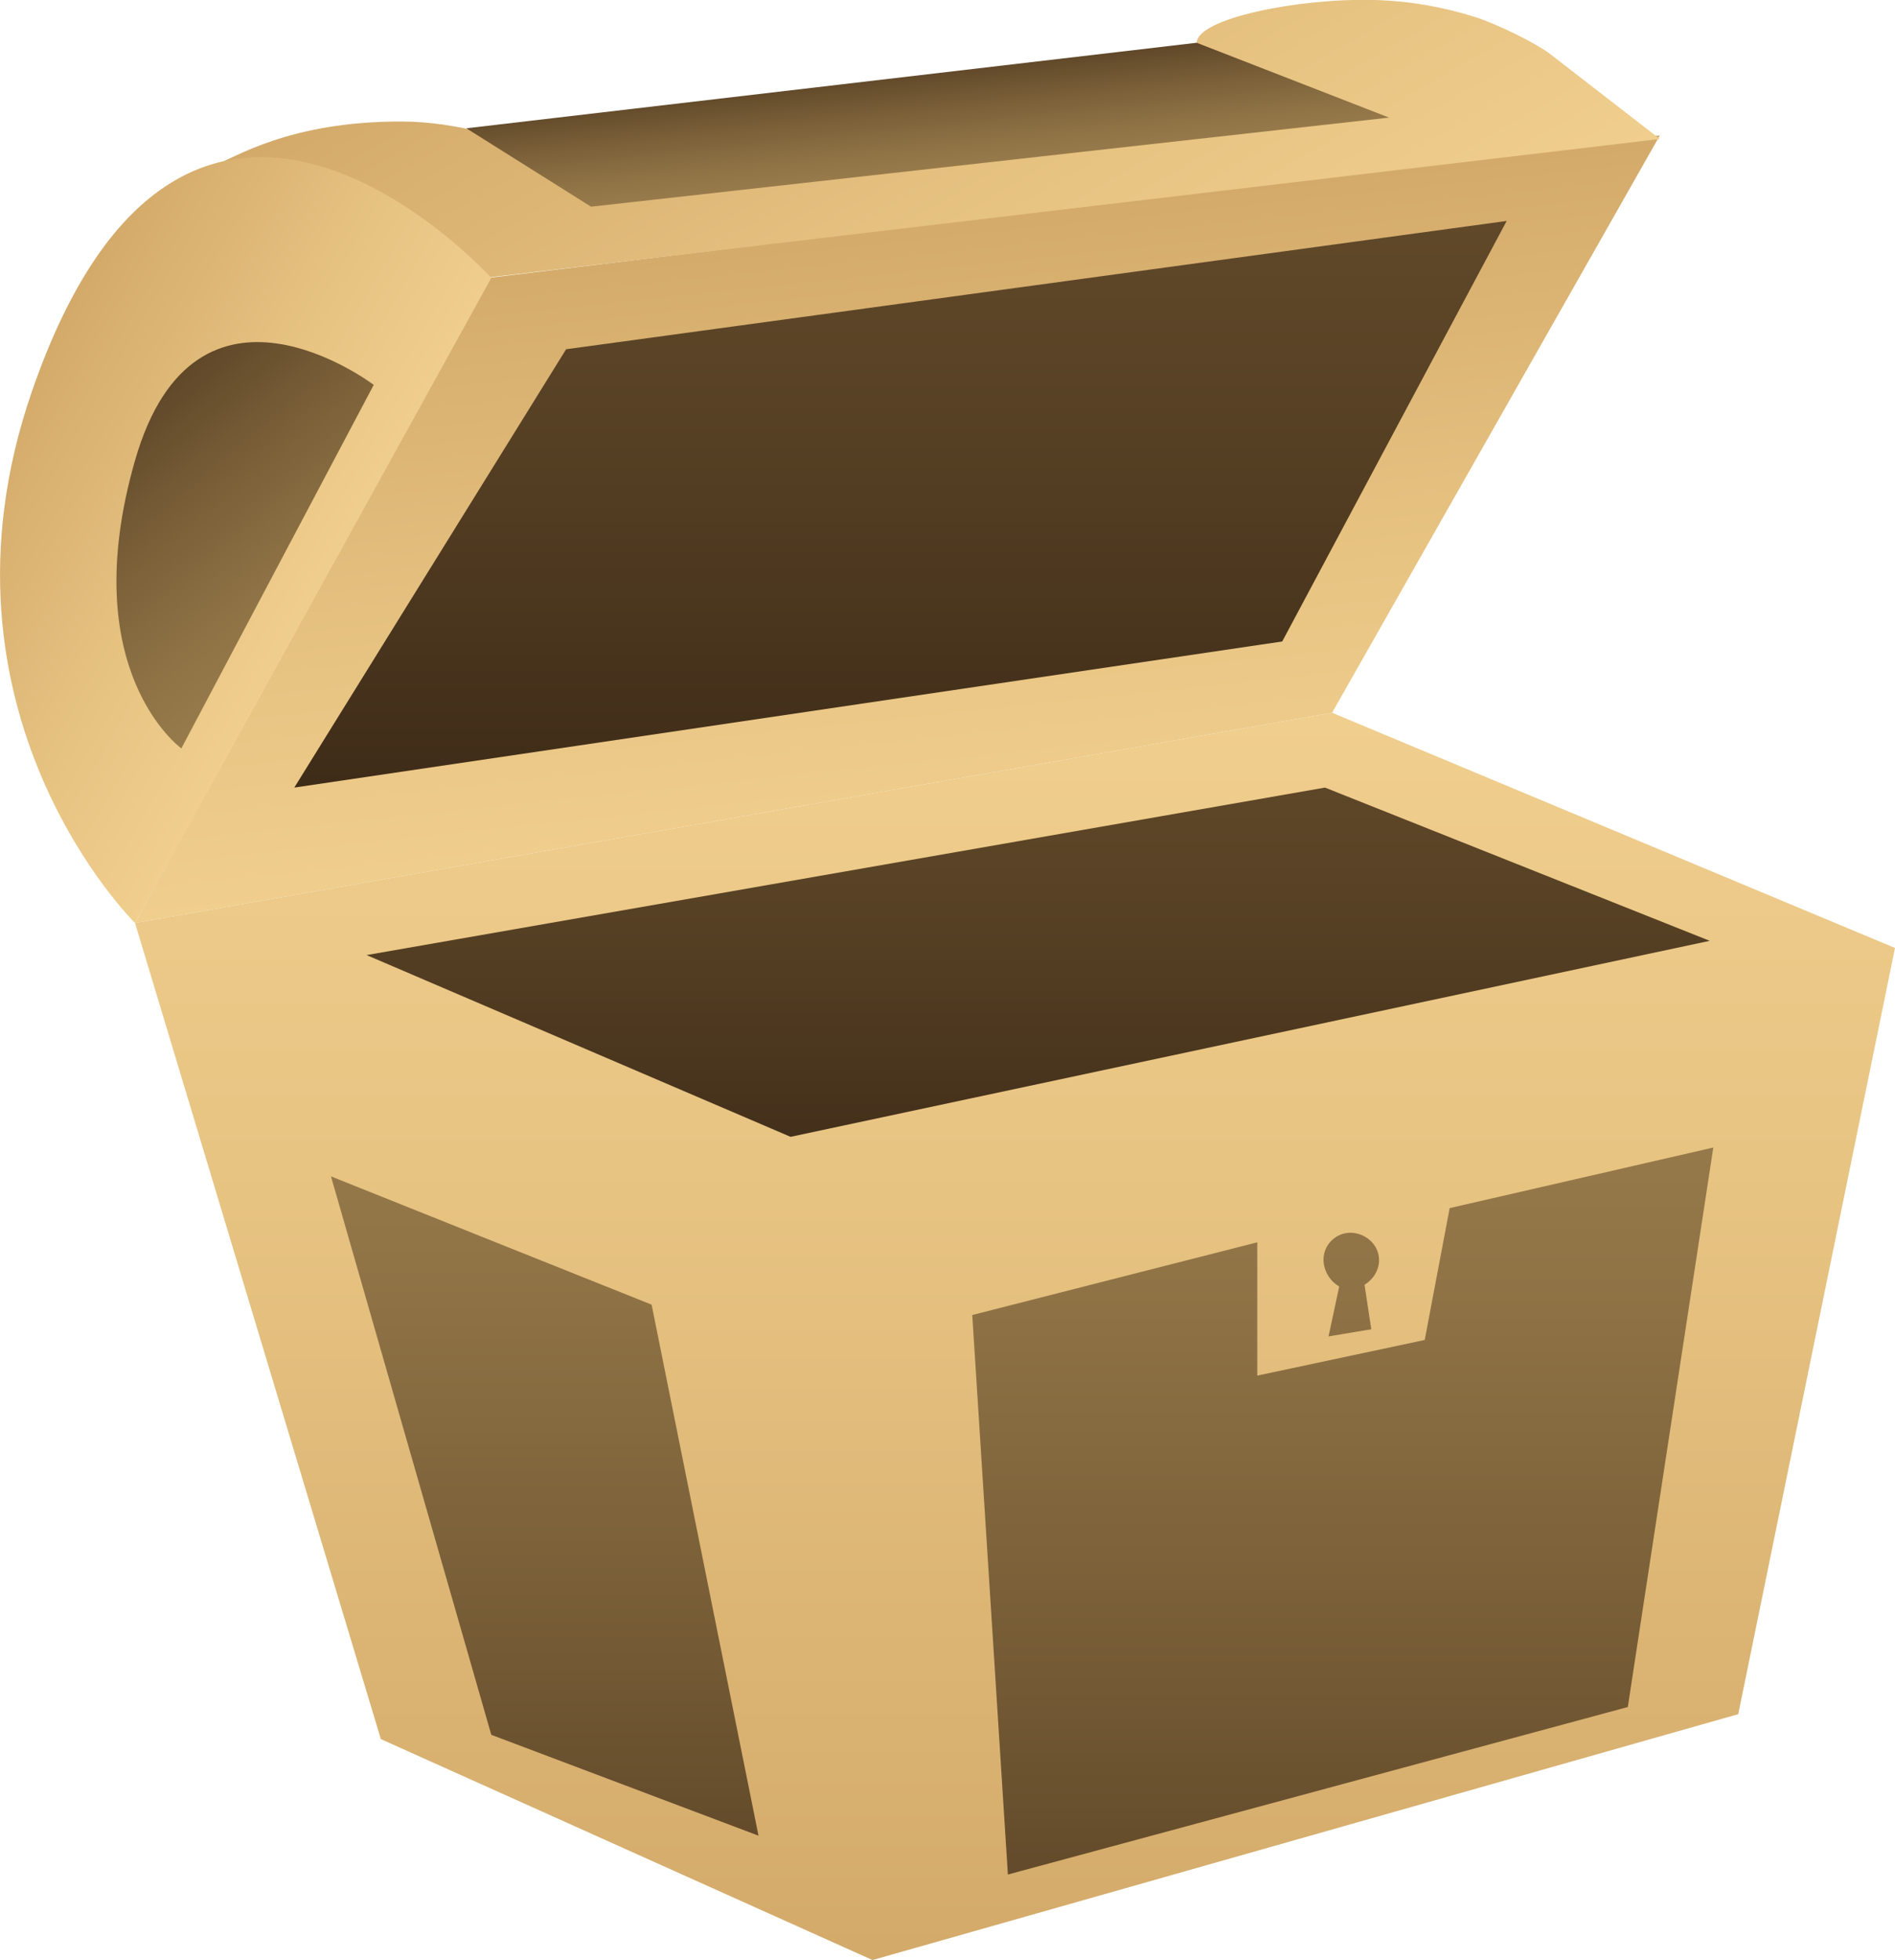<?xml version="1.0" encoding="utf-8"?>
<!-- Generator: Adobe Illustrator 27.0.1, SVG Export Plug-In . SVG Version: 6.00 Build 0)  -->
<svg version="1.1" id="chest" xmlns="http://www.w3.org/2000/svg" xmlns:xlink="http://www.w3.org/1999/xlink" x="0px" y="0px"
	 viewBox="0 0 531.9 550" style="enable-background:new 0 0 531.9 550;" xml:space="preserve">
<style type="text/css">
	.st0{fill-rule:evenodd;clip-rule:evenodd;fill:url(#SVGID_1_);}
	.st1{fill-rule:evenodd;clip-rule:evenodd;fill:url(#SVGID_00000158730614341715983620000014218818618073620913_);}
	.st2{fill-rule:evenodd;clip-rule:evenodd;fill:url(#SVGID_00000172437026888993869980000011253102327585266315_);}
	.st3{fill-rule:evenodd;clip-rule:evenodd;fill:url(#SVGID_00000120554106874697963340000011612035843975340684_);}
	.st4{fill-rule:evenodd;clip-rule:evenodd;fill:url(#SVGID_00000057115898199228445480000014394909589242570639_);}
	.st5{fill-rule:evenodd;clip-rule:evenodd;fill:url(#SVGID_00000075858779139909977520000011522870116993080239_);}
	.st6{fill-rule:evenodd;clip-rule:evenodd;fill:url(#SVGID_00000062165243801733695880000000291866594441612469_);}
	.st7{fill-rule:evenodd;clip-rule:evenodd;fill:url(#SVGID_00000132772107403159046900000014335393370583305397_);}
	.st8{fill-rule:evenodd;clip-rule:evenodd;fill:url(#SVGID_00000111890301000620860200000001393617614340314003_);}
	.st9{fill-rule:evenodd;clip-rule:evenodd;fill:url(#SVGID_00000085955790011692538170000004165458768184072109_);}
</style>
<g>
	
		<linearGradient id="SVGID_1_" gradientUnits="userSpaceOnUse" x1="1262.864" y1="757.661" x2="1281.162" y2="931.75" gradientTransform="matrix(-1 0 0 -1 1523.906 993.25)">
		<stop  offset="0" style="stop-color:#F0CE8D"/>
		<stop  offset="0.36" style="stop-color:#E8C483"/>
		<stop  offset="0.97" style="stop-color:#D4AB6B"/>
		<stop  offset="0.99" style="stop-color:#D3AA6A"/>
	</linearGradient>
	<polygon class="st0" points="465.9,38 136.9,78 37.9,259 373.9,200 	"/>
	
		<linearGradient id="SVGID_00000094608865971495803990000006113376541775331260_" gradientUnits="userSpaceOnUse" x1="1271.158" y1="931.205" x2="1271.158" y2="772.205" gradientTransform="matrix(-1 0 0 -1 1523.906 993.25)">
		<stop  offset="0" style="stop-color:#604829"/>
		<stop  offset="0.39" style="stop-color:#564024"/>
		<stop  offset="0.99" style="stop-color:#3F2C18"/>
	</linearGradient>
	
		<polygon style="fill-rule:evenodd;clip-rule:evenodd;fill:url(#SVGID_00000094608865971495803990000006113376541775331260_);" points="
		422.9,62 158.9,98 82.6,221 359.9,180 	"/>
	
		<linearGradient id="SVGID_00000131333890807858781010000017424233081541571205_" gradientUnits="userSpaceOnUse" x1="1211.403" y1="865.645" x2="1309.623" y2="1035.766" gradientTransform="matrix(-1 0 0 -1 1523.906 993.25)">
		<stop  offset="0" style="stop-color:#F0CE8D"/>
		<stop  offset="0.36" style="stop-color:#E8C483"/>
		<stop  offset="0.97" style="stop-color:#D4AB6B"/>
		<stop  offset="0.99" style="stop-color:#D3AA6A"/>
	</linearGradient>
	<path style="fill-rule:evenodd;clip-rule:evenodd;fill:url(#SVGID_00000131333890807858781010000017424233081541571205_);" d="
		M60.9,46l75,32l330-39l-31-24c-4-3-14.8-8.3-20.8-10.2c-8.5-2.7-17.9-4.5-28.2-4.8c-21.5-0.6-49.9,5.2-50,12c0,0.6,0.2,1.2,0.7,1.8
		L136.2,37.3c-7.4-1.8-15.3-3.2-23.4-3.2C80.9,34,65.7,44.5,60.9,46"/>
	
		<linearGradient id="SVGID_00000016067888413989546820000013222972238082767010_" gradientUnits="userSpaceOnUse" x1="1432.965" y1="826.095" x2="1522.287" y2="877.66" gradientTransform="matrix(-1 0 0 -1 1523.906 993.25)">
		<stop  offset="0" style="stop-color:#F0CE8D"/>
		<stop  offset="0.36" style="stop-color:#E8C483"/>
		<stop  offset="0.97" style="stop-color:#D4AB6B"/>
		<stop  offset="0.99" style="stop-color:#D3AA6A"/>
	</linearGradient>
	<path style="fill-rule:evenodd;clip-rule:evenodd;fill:url(#SVGID_00000016067888413989546820000013222972238082767010_);" d="
		M137.9,78l-100,181c0,0-60-59-29-149C52.5-16.5,137.9,78,137.9,78L137.9,78z"/>
	
		<linearGradient id="SVGID_00000036232436585275978650000001510924619646351248_" gradientUnits="userSpaceOnUse" x1="1432.296" y1="817.366" x2="1484.203" y2="879.234" gradientTransform="matrix(-1 0 0 -1 1523.906 993.25)">
		<stop  offset="0" style="stop-color:#987B4B"/>
		<stop  offset="0.26" style="stop-color:#8E7245"/>
		<stop  offset="0.7" style="stop-color:#755B35"/>
		<stop  offset="0.99" style="stop-color:#604829"/>
	</linearGradient>
	<path style="fill-rule:evenodd;clip-rule:evenodd;fill:url(#SVGID_00000036232436585275978650000001510924619646351248_);" d="
		M104.9,108l-54,102c0,0-30-21.6-13-80.8S104.9,108,104.9,108L104.9,108z"/>
	
		<linearGradient id="SVGID_00000005226014719805081210000001721243131752422292_" gradientUnits="userSpaceOnUse" x1="1262.102" y1="945.303" x2="1265.032" y2="973.133" gradientTransform="matrix(-1 0 0 -1 1523.906 993.25)">
		<stop  offset="0" style="stop-color:#987B4B"/>
		<stop  offset="0.26" style="stop-color:#8E7245"/>
		<stop  offset="0.7" style="stop-color:#755B35"/>
		<stop  offset="0.99" style="stop-color:#604829"/>
	</linearGradient>
	
		<polygon style="fill-rule:evenodd;clip-rule:evenodd;fill:url(#SVGID_00000005226014719805081210000001721243131752422292_);" points="
		389.9,33 335.9,12 130.9,36 165.9,58 	"/>
</g>
<g>
	
		<linearGradient id="SVGID_00000038399671331142885440000008967249023899723418_" gradientUnits="userSpaceOnUse" x1="1159.513" y1="684.205" x2="1159.513" y2="457.205" gradientTransform="matrix(-1 0 0 -1 1523.906 993.25)">
		<stop  offset="0" style="stop-color:#987B4B"/>
		<stop  offset="0.26" style="stop-color:#8E7245"/>
		<stop  offset="0.7" style="stop-color:#755B35"/>
		<stop  offset="0.99" style="stop-color:#604829"/>
	</linearGradient>
	
		<polygon style="fill-rule:evenodd;clip-rule:evenodd;fill:url(#SVGID_00000038399671331142885440000008967249023899723418_);" points="
		226.9,355 253.9,536 475.9,474 501.9,309 	"/>
	
		<linearGradient id="SVGID_00000096038793473206542260000008809029602972967570_" gradientUnits="userSpaceOnUse" x1="1372.188" y1="684.205" x2="1372.188" y2="467.205" gradientTransform="matrix(-1 0 0 -1 1523.906 993.25)">
		<stop  offset="0" style="stop-color:#987B4B"/>
		<stop  offset="0.26" style="stop-color:#8E7245"/>
		<stop  offset="0.7" style="stop-color:#755B35"/>
		<stop  offset="0.99" style="stop-color:#604829"/>
	</linearGradient>
	
		<polygon style="fill-rule:evenodd;clip-rule:evenodd;fill:url(#SVGID_00000096038793473206542260000008809029602972967570_);" points="
		200.9,355 82.6,309 125.9,490 220.8,526 	"/>
	
		<linearGradient id="SVGID_00000093876049832458646510000005120244089881340827_" gradientUnits="userSpaceOnUse" x1="1231.658" y1="780.935" x2="1231.658" y2="658.155" gradientTransform="matrix(-1 0 0 -1 1523.906 993.25)">
		<stop  offset="0" style="stop-color:#604829"/>
		<stop  offset="0.39" style="stop-color:#564024"/>
		<stop  offset="0.99" style="stop-color:#3F2C18"/>
	</linearGradient>
	
		<polygon style="fill-rule:evenodd;clip-rule:evenodd;fill:url(#SVGID_00000093876049832458646510000005120244089881340827_);" points="
		501.9,270 371.5,212.3 82.6,265.1 212.9,335.1 	"/>
	
		<linearGradient id="SVGID_00000083800070593256599210000006060080138380509371_" gradientUnits="userSpaceOnUse" x1="1239.013" y1="793.205" x2="1239.013" y2="443.205" gradientTransform="matrix(-1 0 0 -1 1523.906 993.25)">
		<stop  offset="0" style="stop-color:#F0CE8D"/>
		<stop  offset="0.36" style="stop-color:#E8C483"/>
		<stop  offset="0.97" style="stop-color:#D4AB6B"/>
		<stop  offset="0.99" style="stop-color:#D3AA6A"/>
	</linearGradient>
	<path style="fill-rule:evenodd;clip-rule:evenodd;fill:url(#SVGID_00000083800070593256599210000006060080138380509371_);" d="
		M373.9,200l158,66l-44,215l-243,69l-138-62l-69-229L373.9,200L373.9,200z M282.9,526l174-47l24-157l-74,17l-7,37l-47,10v-37.4
		l-80,20.4L282.9,526z M372.9,375l12-2l-1.9-12.5c2.7-1.6,4.7-4.9,3.9-8.5c-0.9-4.1-5.2-6.6-9-6c-2.7,0.4-5.1,2.4-6,5
		c-1.2,3.5,0.3,7.8,4,10L372.9,375z M479.9,264l-108-43l-269,47l119,51L479.9,264z M137.9,486.8l75,28.3l-30-149l-90-36L137.9,486.8
		z"/>
</g>
</svg>

